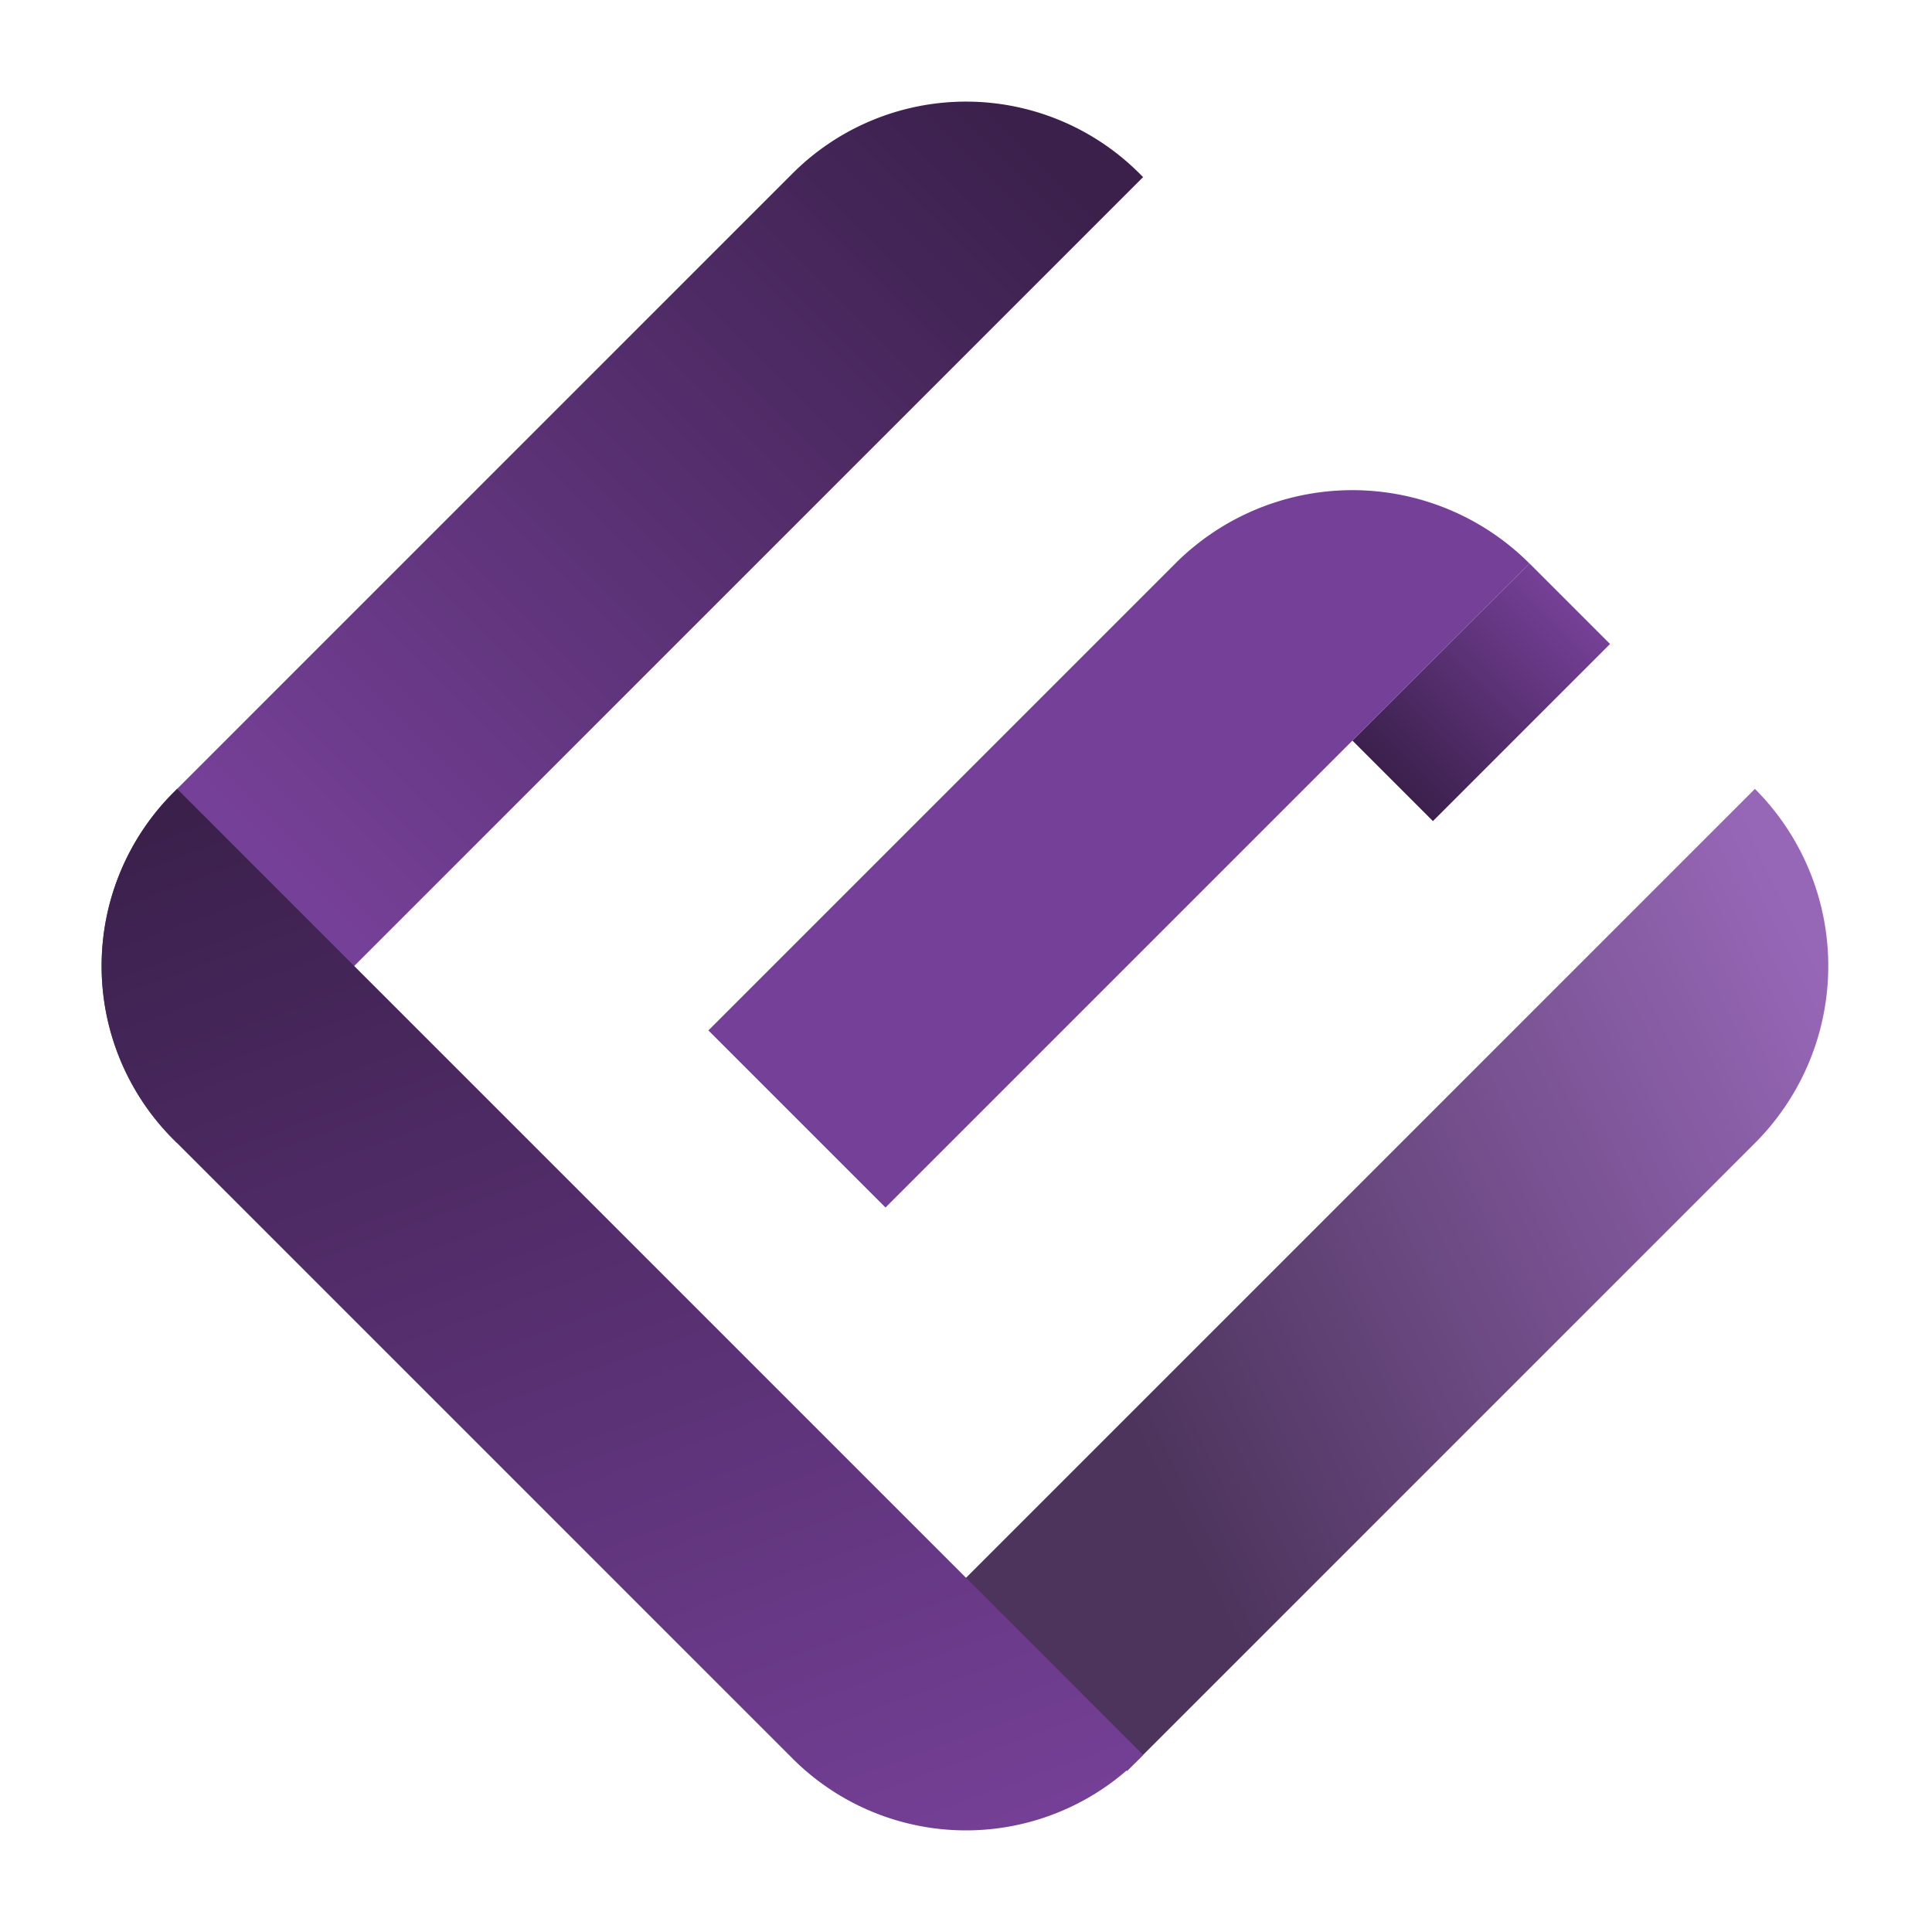 <svg xmlns="http://www.w3.org/2000/svg" xmlns:xlink="http://www.w3.org/1999/xlink" width="55.132" height="55.132" viewBox="0 0 55.132 55.132">
  <defs>
    <linearGradient id="linear-gradient" x1="0.5" x2="0.5" y2="1" gradientUnits="objectBoundingBox">
      <stop offset="0" stop-color="#754097"/>
      <stop offset="1" stop-color="#3b204c"/>
    </linearGradient>
    <linearGradient id="linear-gradient-2" x1="0.935" y1="0.557" x2="0.183" y2="0.5" gradientUnits="objectBoundingBox">
      <stop offset="0" stop-color="#9767b7"/>
      <stop offset="1" stop-color="#4c345c"/>
    </linearGradient>
    <linearGradient id="linear-gradient-3" x1="0.2" y1="0.5" x2="0.953" y2="0.5" xlink:href="#linear-gradient"/>
    <linearGradient id="linear-gradient-4" x1="0.979" y1="0.584" x2="-0.012" y2="0.5" xlink:href="#linear-gradient"/>
  </defs>
  <g id="Group_2242" data-name="Group 2242" transform="translate(0 0)">
    <rect id="Rectangle_1457" data-name="Rectangle 1457" width="3.249" height="7.147" transform="translate(43.647 16.08) rotate(45)" fill="url(#linear-gradient)"/>
    <path id="Rectangle_1453" data-name="Rectangle 1453" d="M0,0H32.487a0,0,0,0,1,0,0V0A7.147,7.147,0,0,1,25.34,7.147H0a0,0,0,0,1,0,0V0A0,0,0,0,1,0,0Z" transform="translate(27.107 45.484) rotate(-45)" fill="url(#linear-gradient-2)"/>
    <path id="Rectangle_1454" data-name="Rectangle 1454" d="M0,0H18.842a7.147,7.147,0,0,1,7.147,7.147v0a0,0,0,0,1,0,0H0a0,0,0,0,1,0,0V0A0,0,0,0,1,0,0Z" transform="translate(20.215 29.404) rotate(-45)" fill="#754097"/>
    <path id="Rectangle_1455" data-name="Rectangle 1455" d="M7,0H31.984a7,7,0,0,1,7,7v.147a0,0,0,0,1,0,0H0a0,0,0,0,1,0,0V7A7,7,0,0,1,7,0Z" transform="translate(0 27.566) rotate(-45)" fill="url(#linear-gradient-3)"/>
    <path id="Rectangle_1456" data-name="Rectangle 1456" d="M0,0H38.984a0,0,0,0,1,0,0V.147a7,7,0,0,1-7,7H7a7,7,0,0,1-7-7V0A0,0,0,0,1,0,0Z" transform="translate(5.054 22.512) rotate(45)" fill="url(#linear-gradient-4)"/>
  </g>
</svg>
